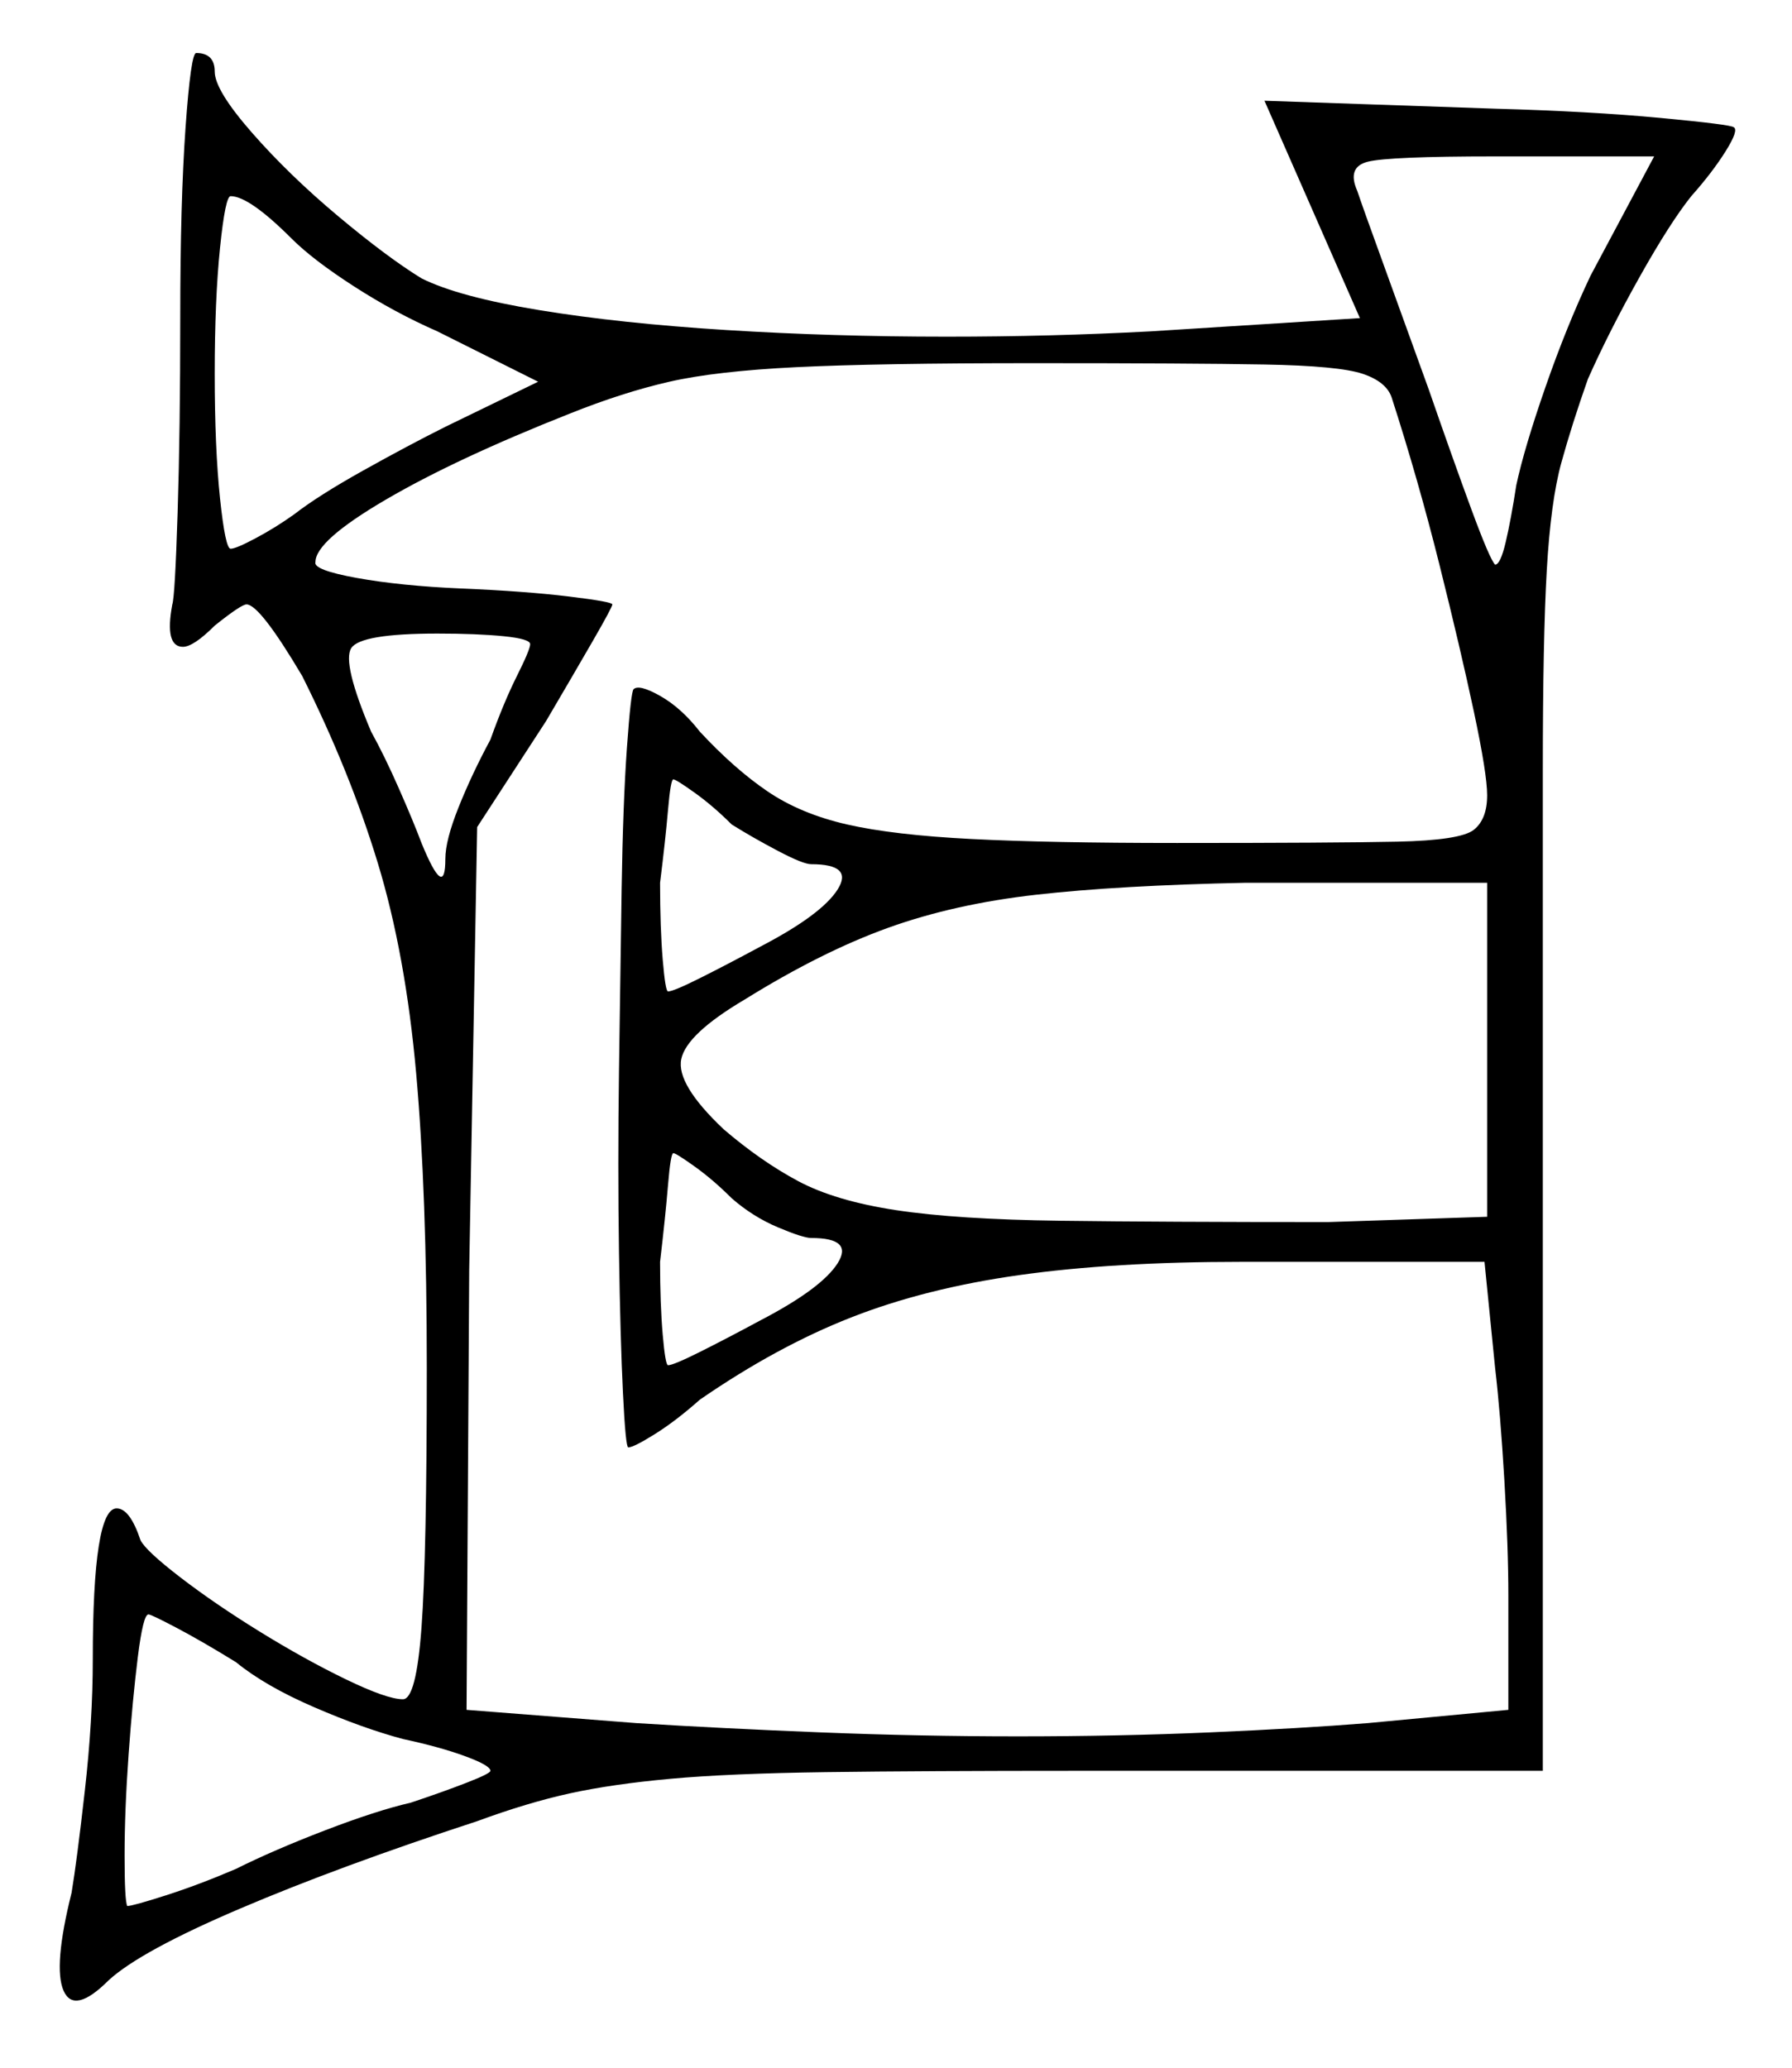 <svg xmlns="http://www.w3.org/2000/svg" width="338.0" height="390.0" viewBox="0 0 338.0 390.0"><path d="M44.5 313.5Q38.0 309.5 33.25 307.0Q28.5 304.5 28.0 304.5Q27.0 304.5 26.0 312.5Q25.0 320.5 24.25 331.0Q23.5 341.5 23.5 350.0Q23.5 358.5 24.0 359.5Q25.0 359.5 31.25 357.5Q37.5 355.5 44.5 352.5Q51.5 349.0 61.25 345.25Q71.0 341.5 77.5 340.0Q83.5 338.0 88.0 336.25Q92.5 334.5 92.5 334.0Q92.5 333.0 87.75 331.25Q83.0 329.5 76.0 328.0Q68.5 326.0 59.25 322.0Q50.0 318.0 44.5 313.5ZM100.0 121.5Q100.0 120.5 95.0 120.0Q90.0 119.5 82.5 119.5Q68.0 119.5 66.25 122.25Q64.5 125.0 70.0 138.0Q72.5 142.5 75.25 148.75Q78.0 155.0 79.5 159.0Q84.0 170.0 84.0 162.0Q84.0 158.5 86.5 152.25Q89.0 146.0 92.5 139.5Q95.0 132.5 97.5 127.5Q100.0 122.5 100.0 121.5ZM138.0 155.5Q134.5 152.0 131.0 149.5Q127.5 147.0 127.0 147.0Q126.5 147.0 126.0 152.75Q125.5 158.5 124.5 166.5Q124.5 175.0 125.0 181.0Q125.5 187.0 126.0 187.0Q127.0 187.0 132.0 184.5Q137.0 182.0 143.5 178.5Q155.0 172.5 158.0 167.75Q161.0 163.0 153.0 163.0Q151.5 163.0 146.75 160.5Q142.0 158.0 138.0 155.5ZM138.0 226.0Q134.5 222.5 131.0 220.0Q127.5 217.5 127.0 217.5Q126.5 217.5 126.0 223.5Q125.5 229.5 124.5 238.0Q124.5 246.0 125.0 251.75Q125.5 257.5 126.0 257.5Q127.0 257.5 132.0 255.0Q137.0 252.5 143.5 249.0Q155.0 243.0 158.0 238.25Q161.0 233.5 153.0 233.5Q151.5 233.5 146.75 231.5Q142.0 229.5 138.0 226.0ZM262.5 75.0Q261.5 72.0 257.0 70.5Q252.5 69.0 238.5 68.75Q224.5 68.5 195.0 68.5Q165.5 68.5 150.25 69.25Q135.0 70.0 126.25 72.0Q117.5 74.0 107.5 78.0Q86.0 86.5 72.75 94.25Q59.5 102.0 59.5 106.0Q59.0 107.5 67.25 109.0Q75.5 110.5 87.0 111.0Q99.0 111.5 107.25 112.5Q115.5 113.5 115.5 114.0Q115.5 114.5 111.75 121.0Q108.0 127.5 103.0 136.0L90.0 156.0L88.5 239.5L88.0 322.5L120.0 325.0Q136.0 326.0 154.75 326.75Q173.5 327.5 192.0 327.5Q211.0 327.5 228.25 326.75Q245.5 326.0 258.0 325.0L284.5 322.5V301.0Q284.5 292.0 283.75 279.25Q283.0 266.5 282.0 258.0L280.0 238.0H234.0Q210.0 238.0 192.25 240.5Q174.5 243.0 160.5 248.5Q146.5 254.0 132.0 264.0Q127.5 268.0 123.5 270.5Q119.5 273.0 118.5 273.0Q118.0 273.0 117.5 262.75Q117.0 252.5 116.75 236.25Q116.5 220.0 116.75 202.0Q117.0 184.0 117.25 167.75Q117.5 151.5 118.25 141.0Q119.0 130.5 119.5 130.0Q120.5 129.0 124.5 131.25Q128.5 133.5 132.0 138.0Q138.5 145.0 144.75 149.25Q151.0 153.5 159.75 155.5Q168.5 157.5 183.25 158.25Q198.0 159.0 222.0 159.0Q251.5 159.0 263.5 158.75Q275.5 158.5 278.0 156.5Q280.5 154.5 280.5 150.0Q280.5 146.0 278.0 134.25Q275.5 122.5 271.5 106.5Q267.5 90.5 262.5 75.0ZM280.5 229.5V166.5H235.0Q211.0 167.0 195.5 168.75Q180.0 170.5 167.5 175.0Q155.0 179.5 140.5 188.5Q129.5 195.0 128.5 199.75Q127.5 204.5 136.5 213.0Q143.5 219.0 150.5 222.75Q157.5 226.5 169.0 228.25Q180.5 230.0 200.0 230.25Q219.5 230.5 250.5 230.5ZM55.0 45.0Q47.0 37.0 43.5 37.0Q42.5 37.0 41.5 46.75Q40.5 56.5 40.5 70.5Q40.5 84.5 41.5 94.0Q42.5 103.5 43.5 103.5Q44.5 103.5 48.25 101.5Q52.0 99.5 55.5 97.0Q60.0 93.5 68.5 88.75Q77.0 84.0 84.0 80.5L101.5 72.0L82.5 62.5Q74.5 59.0 66.75 54.0Q59.0 49.0 55.0 45.0ZM300.0 52.0 312.0 29.5H282.0Q262.0 29.5 258.0 30.5Q254.0 31.5 256.0 36.0Q257.0 39.0 261.0 50.0Q265.0 61.0 269.5 73.5Q274.0 86.5 277.5 96.0Q281.0 105.5 282.0 106.5Q283.0 106.5 284.0 102.25Q285.0 98.0 286.0 91.5Q287.5 84.5 291.5 73.0Q295.5 61.5 300.0 52.0ZM34.0 60.0Q34.0 38.0 35.0 24.0Q36.0 10.0 37.0 10.0Q40.5 10.0 40.5 13.5Q40.5 17.0 47.5 25.0Q54.5 33.0 63.75 40.75Q73.0 48.5 79.5 52.5Q86.5 56.0 101.75 58.5Q117.0 61.0 137.0 62.25Q157.0 63.5 178.5 63.5Q188.5 63.5 198.0 63.25Q207.5 63.0 217.0 62.5L256.5 60.0L238.5 19.0L282.0 20.5Q300.0 21.0 313.25 22.25Q326.5 23.5 327.0 24.0Q328.0 24.5 325.5 28.5Q323.0 32.5 319.0 37.0Q315.0 42.0 309.25 52.25Q303.5 62.5 299.5 71.5Q296.5 80.0 294.5 87.25Q292.5 94.5 291.75 107.5Q291.0 120.5 291.0 145.25Q291.0 170.0 291.0 214.0V334.0H204.0Q174.0 334.0 155.75 334.25Q137.5 334.5 126.5 335.5Q115.5 336.5 107.5 338.25Q99.5 340.0 90.0 343.5Q64.0 352.0 45.25 360.0Q26.5 368.0 20.5 373.5Q14.0 380.0 12.0 375.5Q10.0 371.0 13.5 357.0Q14.5 351.0 16.0 337.75Q17.5 324.5 17.5 313.0Q17.5 284.5 22.0 284.5Q24.5 284.5 26.5 290.5Q27.5 292.5 34.0 297.5Q40.5 302.5 49.0 307.75Q57.5 313.0 65.25 316.75Q73.0 320.5 76.0 320.5Q78.5 320.5 79.5 307.0Q80.5 293.5 80.5 258.0Q80.5 225.0 78.5 202.5Q76.5 180.0 71.25 162.75Q66.0 145.5 57.0 127.5Q49.0 114.0 46.5 114.0Q45.5 114.0 40.5 118.0Q36.5 122.0 34.5 122.0Q31.0 122.0 32.5 114.0Q33.0 112.5 33.5 96.75Q34.0 81.0 34.0 60.0Z" fill="black" /></svg>